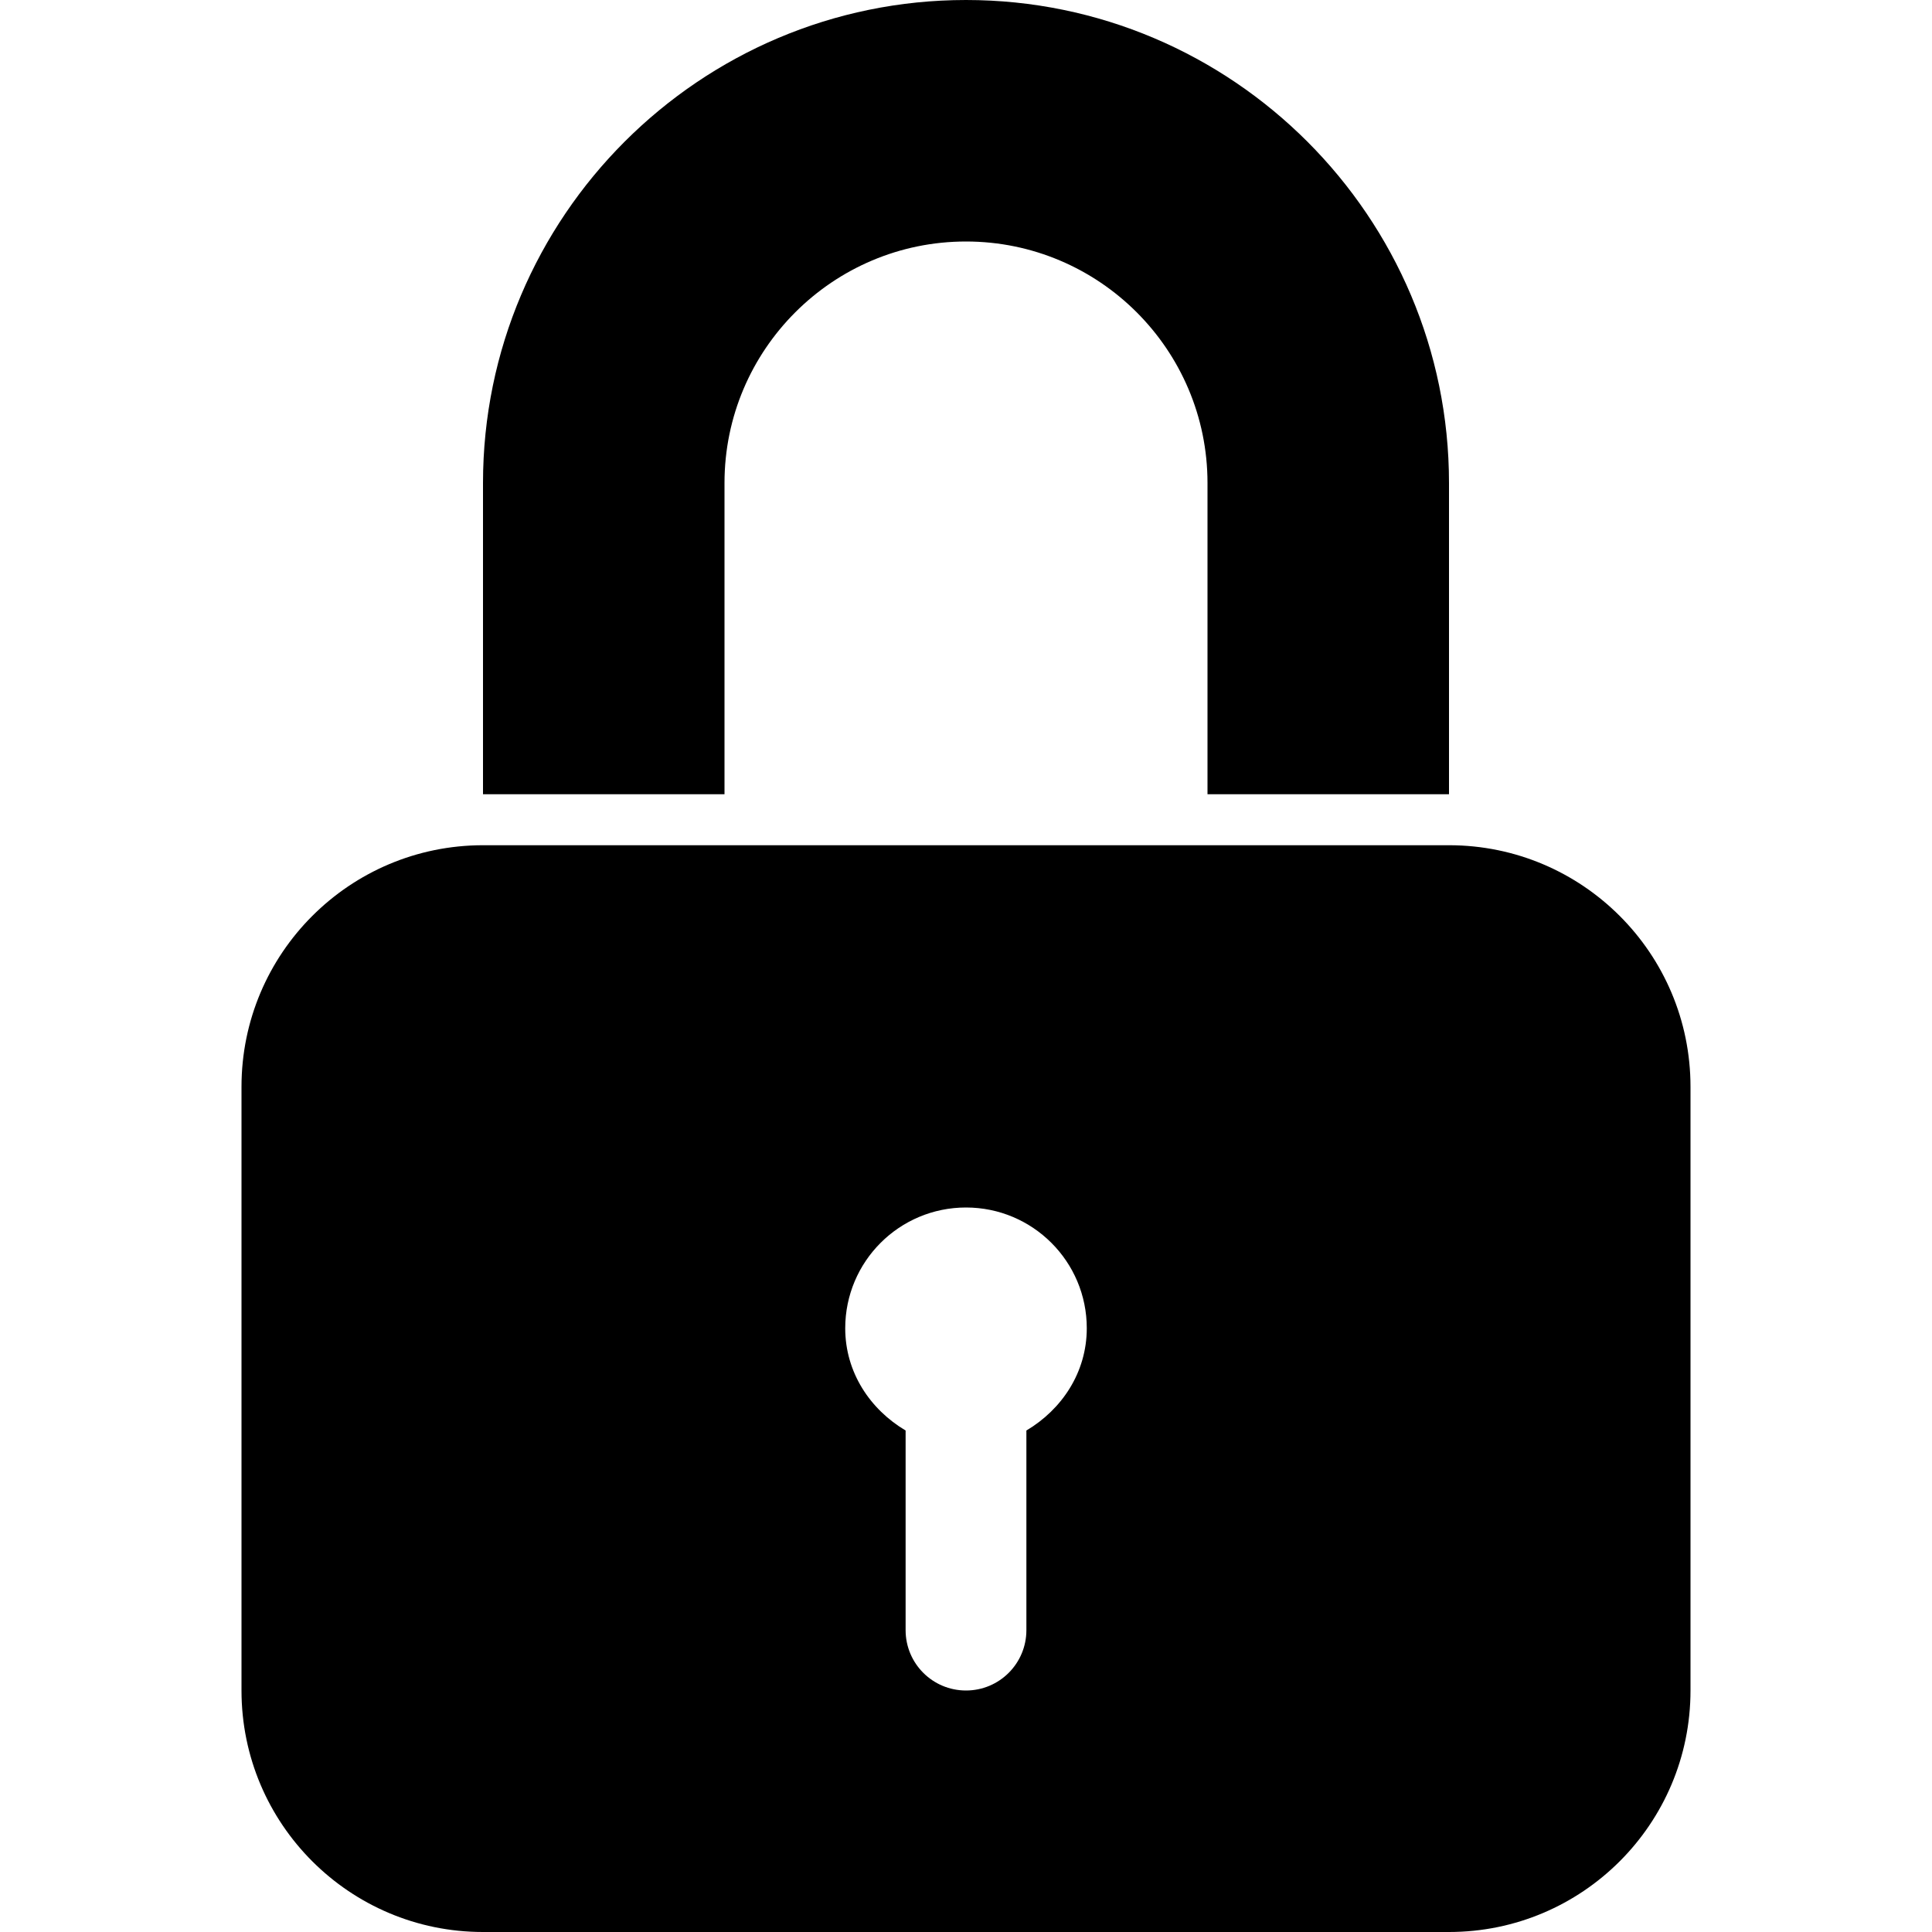 <svg width="35" height="35" viewBox="0 0 35 35" fill="none" xmlns="http://www.w3.org/2000/svg">
<g clip-path="url(#clip0_45_155)">
<path d="M26.25 14.388V8.75C26.25 3.927 22.326 0 17.5 0C12.675 0 8.75 3.927 8.75 8.75V14.388H13.125V8.75C13.125 6.336 15.087 4.375 17.5 4.375C19.912 4.375 21.875 6.336 21.875 8.75V14.388H26.25ZM4.375 19.688V30.625C4.375 33.041 6.334 35 8.75 35H26.25C28.666 35 30.625 33.041 30.625 30.625V19.688C30.625 17.271 28.666 15.312 26.25 15.312H8.75C6.334 15.313 4.375 17.271 4.375 19.688ZM17.5 21.875C18.708 21.875 19.688 22.854 19.688 24.062C19.688 24.863 19.236 25.534 18.594 25.915V29.531C18.594 30.136 18.105 30.625 17.5 30.625C16.895 30.625 16.406 30.136 16.406 29.531V25.915C15.764 25.534 15.312 24.863 15.312 24.062C15.313 22.853 16.292 21.875 17.5 21.875Z" fill="black"/>
</g>
<defs>
<clipPath id="clip0_45_155">
<rect width="35" height="35" fill="white"/>
</clipPath>
</defs>
</svg>
